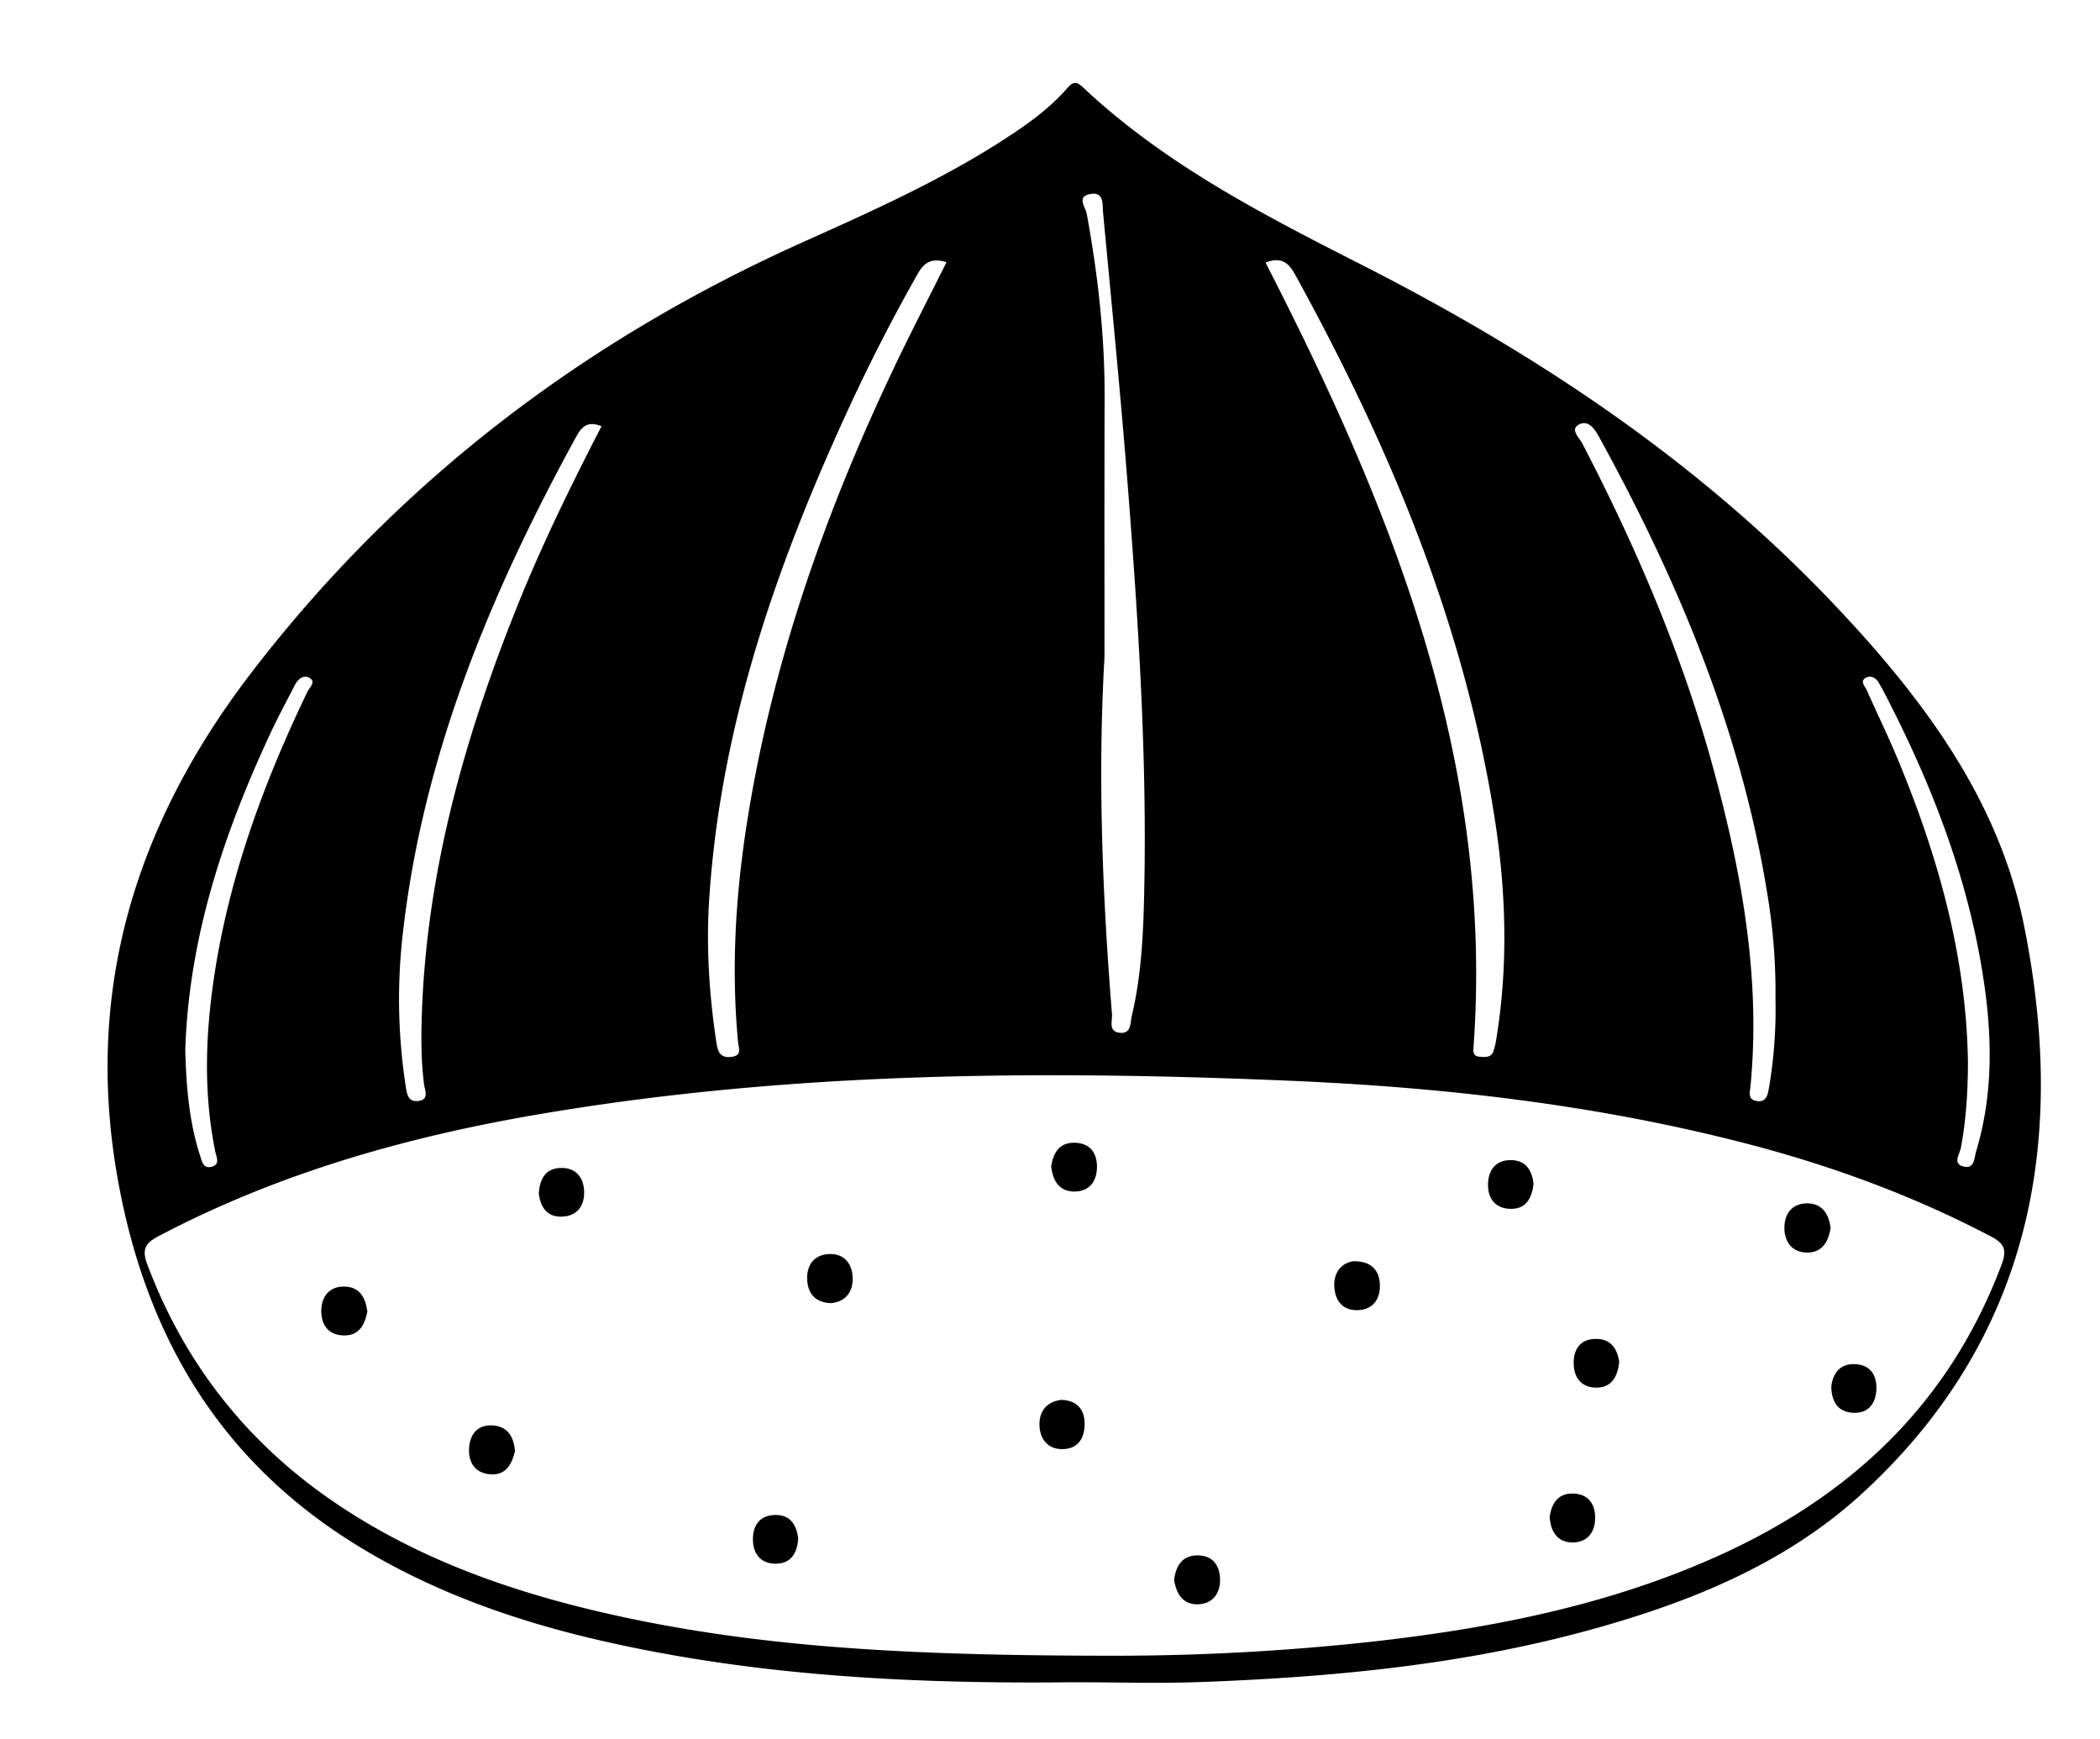 <svg id="Ebene_1" data-name="Ebene 1" xmlns="http://www.w3.org/2000/svg" viewBox="0 0 1086.7 899.83"><path d="M555.42,870.42c-81.55.92-162.75-3-242.63-21.13-45.26-10.25-88.72-25.44-128.42-49.94-70.07-43.23-108.26-107-123.06-187.19-18.34-99.35,8.9-186.14,69-264.4C206.18,249,302.4,176,415.69,125.2c36-16.16,72-32.24,105.18-53.9C532.11,64,543,56.17,551.93,46c2.66-3,4.42-4.63,8.28-1,42.1,39.68,92.9,65.83,143.82,91.7C795.13,183,879.35,238.92,949.92,313.6c44.8,47.41,84.09,99.58,97.3,164.51,22.66,111.4,4.38,213.59-83.24,294.31-39.43,36.33-88.24,56.17-139.3,70.39C758.41,861.26,690.44,867.74,622,870.29,599.85,871.12,577.62,870.42,555.42,870.42Zm20.29-13.72a1223.86,1223.86,0,0,0,134.54-7.3c59.69-6.7,118.34-18,173.84-42.13,71-30.79,124.1-79.21,151.73-153.1,2.86-7.66,1.28-10.81-5.7-14.48-40.77-21.4-83.67-37-128.15-48.43-77.11-19.83-155.74-28.73-235.07-32.09-130.11-5.5-260-4.54-388.85,17.51-68.35,11.7-134.51,30.51-196.25,63.07-7.16,3.77-8.3,7.28-5.5,14.71q28.29,75,93.78,120.81c43.77,30.52,93,48,144.55,59.7C394.17,853,475,856.63,575.71,856.7Zm-4.17-516.6c-3.54,61.66-1.06,123.21,3.89,184.66.27,3.34-2,8.7,3.64,9.57,6.51,1,5.76-5.21,6.6-8.73,5.11-21.36,6-43.23,6.45-65,1.44-69.08-3-138-8.33-206.76-3.73-48.07-8.5-96.06-13-144.06-.37-3.9.7-10.71-6.6-9.37s-2.44,6.88-1.85,10.11c5.73,31.24,9.33,62.64,9.27,94.44C571.47,250,571.54,295,571.54,340.1ZM489.79,135.66c-7.61-2.31-11.44,0-14.79,5.84q-18,31.71-33.46,64.72c-38.3,82.16-68.39,166.69-74.49,258.18-1.68,25.09-.1,50,3.63,74.76.66,4.34,1.55,8.42,7.64,7.72,5.9-.67,3.9-4.5,3.59-7.82-3.49-37.4-1.35-74.58,4.36-111.61,12.88-83.53,40.64-162.28,76.88-238.28C471.61,171.43,480.66,154,489.79,135.66Zm165.09.21c1.81,3.54,3.24,6.32,4.65,9.11,63.3,124.63,113.29,252.72,103,396.47-.19,2.64-.39,5.12,3.18,5.32,2.77.16,5.87.66,7.1-2.88a36.72,36.72,0,0,0,1.47-6.15c6.26-38.28,5.12-76.55-.88-114.71C757.61,322.52,718.84,230.42,670.14,142,666.81,135.91,663,132.71,654.88,135.87ZM918.76,516.8a303.79,303.79,0,0,0-3.61-50.51c-13.28-86.06-46.25-164.93-87.9-240.64-2.46-4.48-5.89-8.61-10.49-5.81-4.26,2.58.54,6.67,2,9.53,28.33,54.47,52.32,110.7,68.34,170.08,14.36,53.25,24.11,107.11,18.72,162.68-.29,3-1.53,6.77,3.19,7.54,5,.84,5.74-3.18,6.35-6.6A240.65,240.65,0,0,0,918.76,516.8ZM311.27,220.54c-7.84-3.18-10.67.94-13.42,6C254,306.73,219.14,390.13,208.57,482a296,296,0,0,0,1.37,80c.6,3.76,1.07,8.4,6.6,7.66,5.69-.76,3.34-5.34,2.93-8.39-1.52-11.58-1.58-23.2-1.23-34.81,2.23-74.57,22.11-145,49.78-213.7C280.65,281.41,295.51,251.11,311.27,220.54Zm707.1,329.36c-.06,14.8-.93,29.52-3.69,44.11-.61,3.27-4.5,8.17,1.57,9.6,5.56,1.31,5.33-4.48,6.34-7.84,8.17-27.13,8.42-54.87,4.75-82.59-7.35-55.42-27.18-106.73-52.91-156-.65-1.25-1.41-2.44-2.07-3.68-1.59-2.94-4.43-4.26-7-2.73-3,1.78-.24,4.33.65,6.34,5.42,12.21,11.29,24.23,16.4,36.56C1003.09,443.74,1017.62,495.25,1018.37,549.9Zm-922.5-6.71c.48,18.23,1.85,36.78,7.66,54.73,1,3,1.58,6.85,5.88,5.8,4.66-1.15,2.62-4.86,2-7.83-6.43-31.47-5-63,0-94.43,8.09-50.46,25.64-97.79,47.71-143.62,1-2.09,4.61-5,1.07-7.07-3.11-1.83-6,.55-7.62,3.71-4.32,8.45-8.86,16.8-12.86,25.41C115.69,431.61,97.77,485,95.87,543.19Z"/><path d="M430.13,674.27c-8-.18-12-4.78-12.42-11.82-.44-7.52,3.23-13.21,11.32-13.59,7.57-.35,11.84,4.75,12.19,11.75C441.58,668,438.06,673.39,430.13,674.27Z"/><path d="M190.1,678.58c-1.4,7.29-4.56,12.89-12.94,12.37-7.76-.48-11-6-10.9-12.91s3.9-12.29,11.52-12.36C186,665.61,189.14,671.27,190.1,678.58Z"/><path d="M947.3,635.25c-1.14,7.64-4.69,13.18-12.75,12.84-7.51-.32-11.21-5.93-11.17-12.87,0-7.61,4.46-12.91,12.45-12.58C943.28,623,946.4,628.52,947.3,635.25Z"/><path d="M700.4,652.57c9.41-.09,13.27,4.88,13.64,11.74.38,7.29-3.07,13.29-11.36,13.59s-12.08-5.54-12.24-12.81C690.29,658.08,694.4,653.4,700.4,652.57Z"/><path d="M266.5,750.86c-1.76,7.13-4.91,12.83-13.35,11.92-7.72-.83-10.81-6.58-10.42-13.39.43-7.44,4.59-12.7,13-11.78C263.28,738.45,265.87,744,266.5,750.86Z"/><path d="M607.54,817.32c1.09-7.34,4.34-12.77,12.61-12.54,7.8.21,11.11,5.56,11.2,12.55.09,7.17-3.87,12.45-11.2,12.76C612.11,830.43,608.7,824.68,607.54,817.32Z"/><path d="M543.94,603.47c1.13-6.88,4.1-12.24,11.88-12.2,8.18.05,12,5.2,11.83,12.91-.16,7.16-4,12.28-11.52,12.34C548,616.58,544.81,610.86,543.94,603.47Z"/><path d="M837.92,704.56c-.78,7.68-3.85,13.18-11.34,13.41-7.91.25-12.18-4.82-12.24-12.59s3.89-12.8,12-12.61C834.08,692.94,836.9,698.39,837.92,704.56Z"/><path d="M947.65,717.4c.83-7,4.59-11.82,12.05-11.59,8.13.25,11.73,5.8,11.28,13.41-.42,7-4.16,12.14-11.88,11.79C951,730.63,947.76,725.25,947.65,717.4Z"/><path d="M549.26,724.3c8.15.32,11.92,5,12,12.13.13,7.36-3.16,13.3-11.48,13.38-7.54.06-11.55-5.12-11.88-12.1C537.6,730.12,541.66,725.24,549.26,724.3Z"/><path d="M801.91,785c1-7.55,4.69-12.7,12.81-12.18,7.6.48,10.85,5.82,10.73,12.94-.13,7.31-4.27,12.29-11.52,12.33C806,798.15,802.48,792.6,801.91,785Z"/><path d="M793.57,612.49c-.85,7.86-4.16,13.08-11.76,13-7.95-.11-12-5.17-11.79-13,.23-7.18,4-12.19,11.54-12.23C789.79,600.16,792.82,605.83,793.57,612.49Z"/><path d="M278.81,617.65c.47-7.58,3.39-13.27,11.68-13.34,7.57-.07,11.51,5,11.78,12,.3,7.57-3.59,13-11.61,13.2C283.05,629.72,279.69,624.58,278.81,617.65Z"/><path d="M413.05,796.05c-.49,7.08-3.3,12.65-10.9,13-7.91.37-12.39-4.46-12.53-12.25-.14-7.62,3.64-12.92,11.8-12.93C409.09,783.87,412.21,789.11,413.05,796.05Z"/></svg>